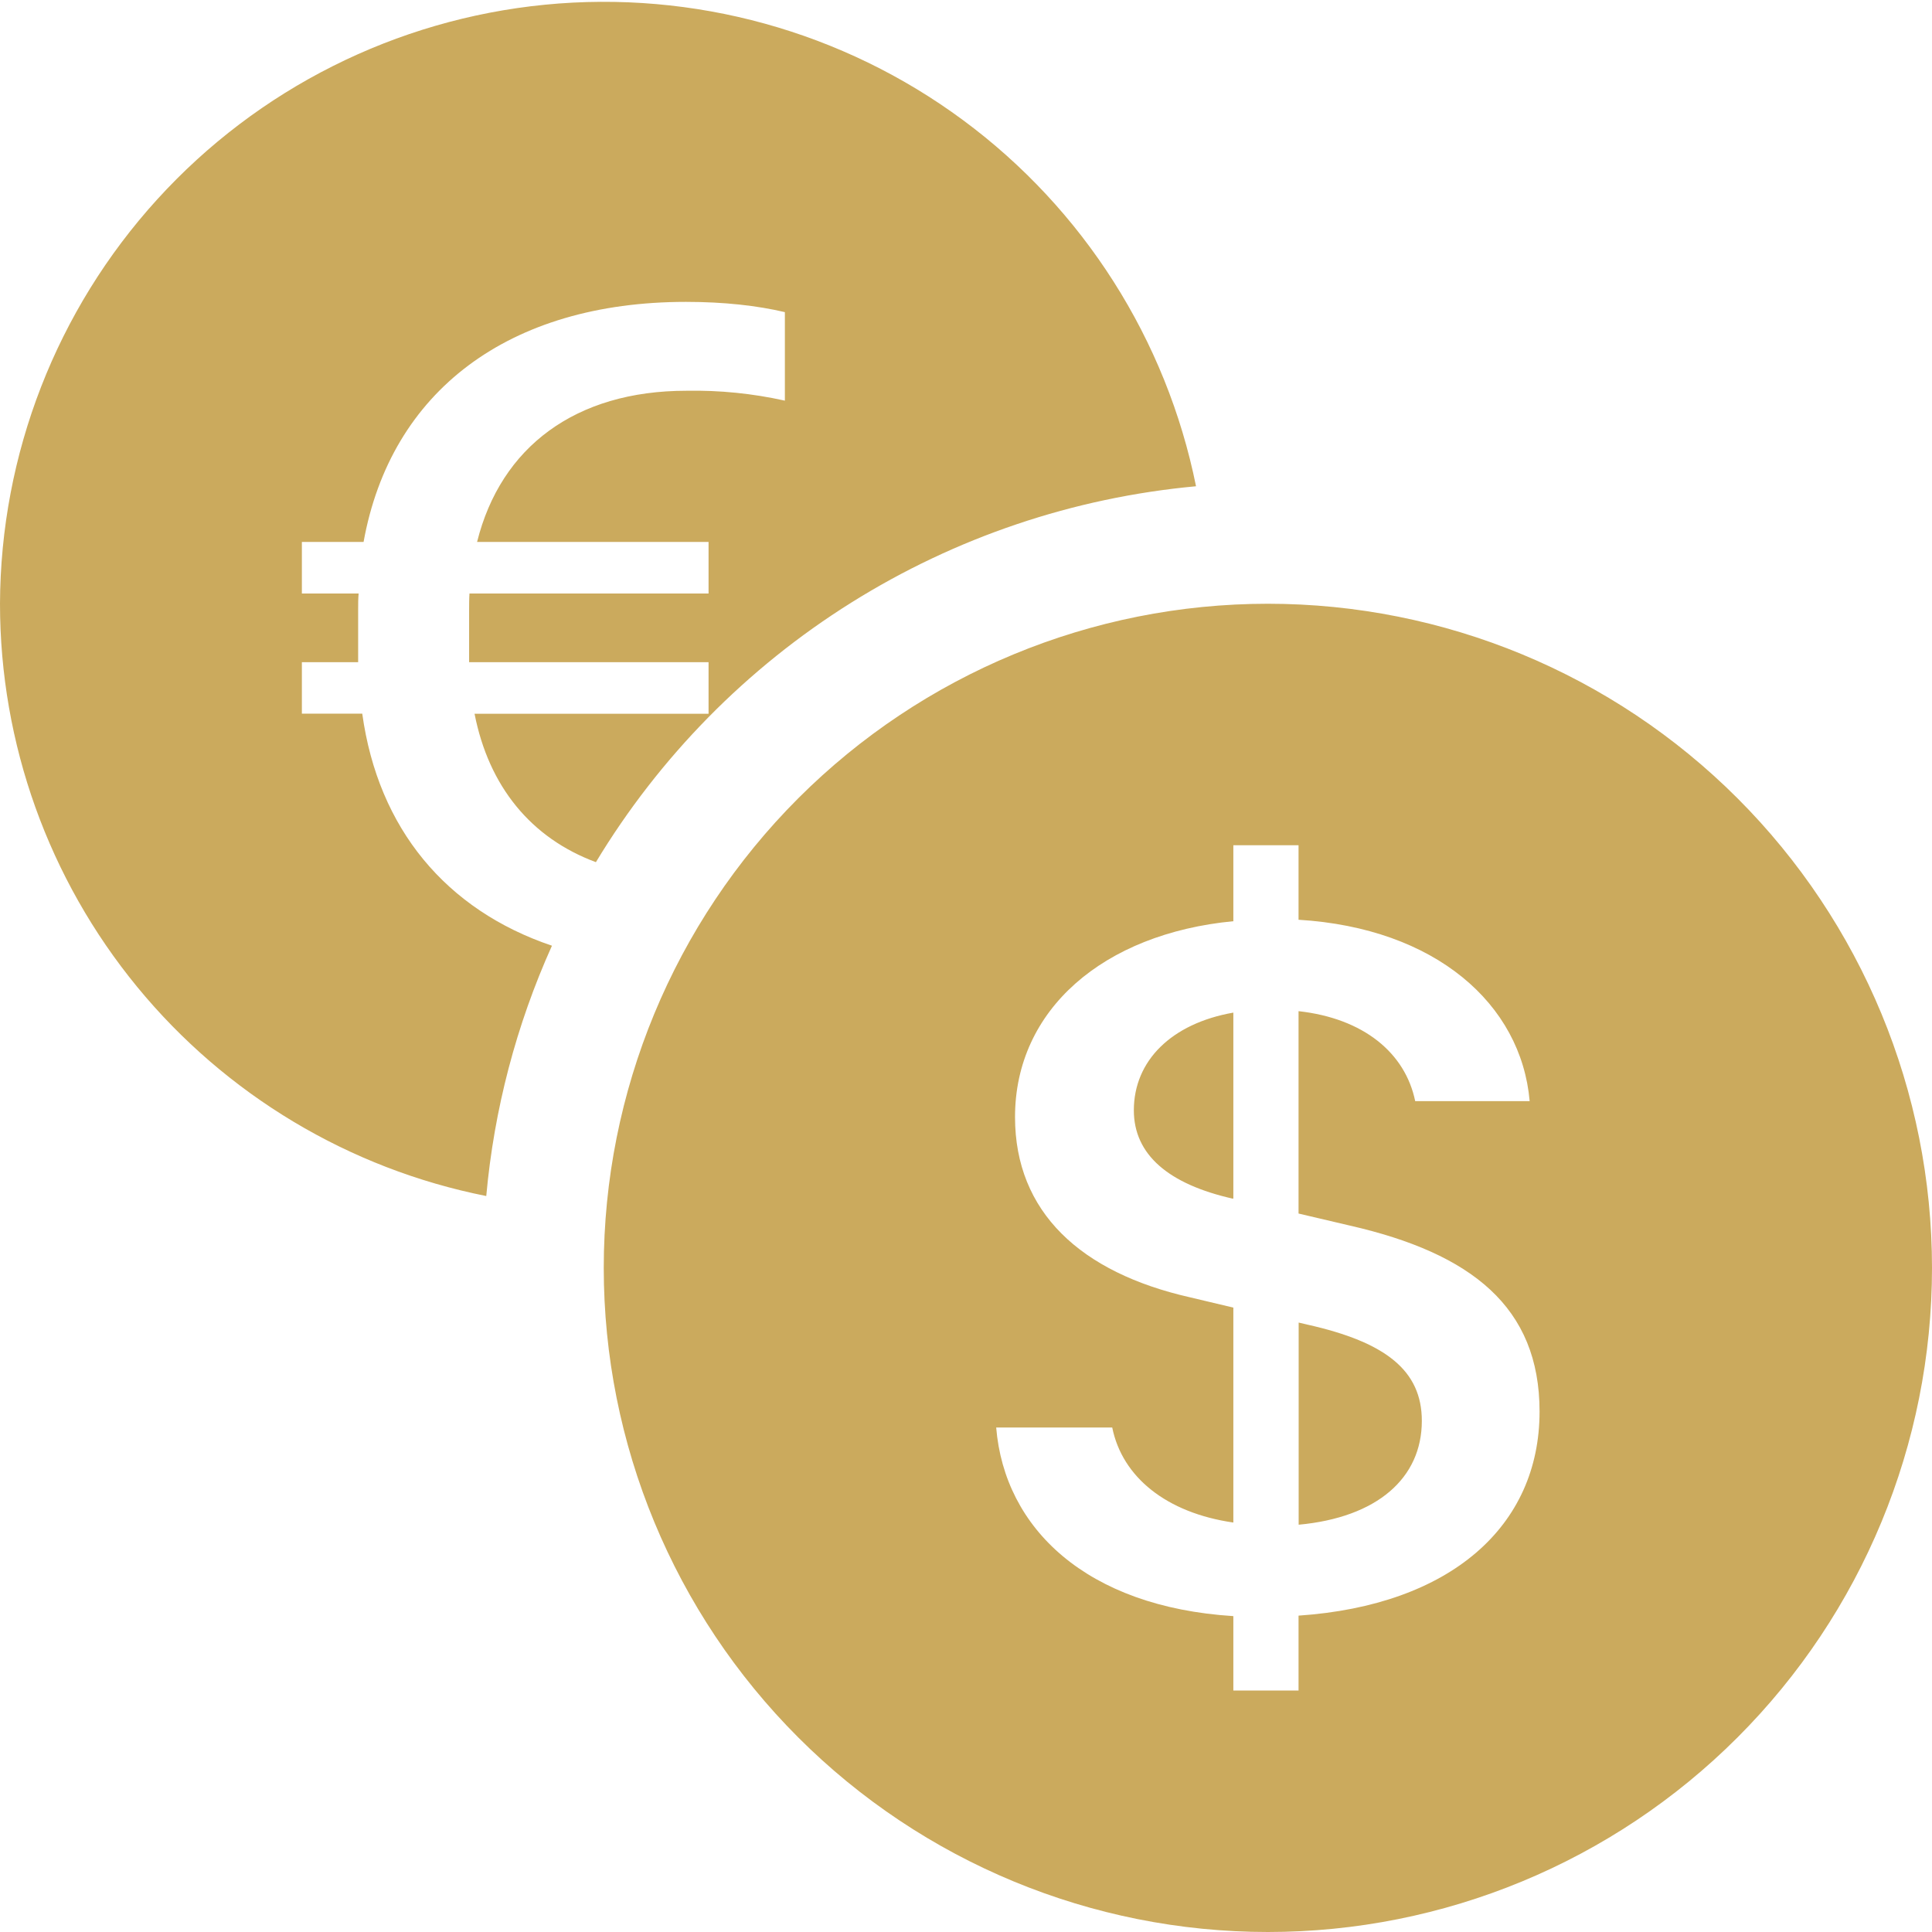 <svg width="80" height="80" viewBox="0 0 80 80" fill="none" xmlns="http://www.w3.org/2000/svg">
<g id="Component 36" clip-path="url(#clip0_197_2819)">
<path id="Vector" d="M0 25C0.001 30.786 2.009 36.393 5.68 40.865C9.352 45.337 14.46 48.397 20.135 49.525C20.458 45.943 21.378 42.439 22.855 39.16C18.475 37.68 15.66 34.32 15 29.55H12.5V27.42H14.83V25.25C14.83 25.02 14.83 24.785 14.85 24.575H12.5V22.44H15.055C16.18 16.2 21.065 12.5 28.405 12.5C29.985 12.5 31.355 12.655 32.5 12.925V16.59C31.163 16.292 29.795 16.155 28.425 16.18C23.83 16.18 20.735 18.51 19.755 22.44H29.34V24.575H19.44C19.425 24.805 19.425 25.06 19.425 25.31V27.42H29.34V29.555H19.65C20.24 32.565 21.99 34.705 24.675 35.7C27.308 31.34 30.928 27.659 35.245 24.956C39.561 22.252 44.453 20.601 49.525 20.135C48.299 14.062 44.862 8.661 39.882 4.978C34.901 1.294 28.73 -0.41 22.565 0.195C16.399 0.801 10.678 3.673 6.51 8.256C2.341 12.838 0.021 18.805 0 25ZM80 52.5C80 59.793 77.103 66.788 71.945 71.945C66.788 77.103 59.794 80 52.5 80C45.206 80 38.212 77.103 33.055 71.945C27.897 66.788 25 59.793 25 52.5C25 45.206 27.897 38.212 33.055 33.054C38.212 27.897 45.206 25 52.5 25C59.794 25 66.788 27.897 71.945 33.054C77.103 38.212 80 45.206 80 52.5ZM41.25 59.11C41.595 63.285 44.98 66.535 51.07 66.92V70H53.77V66.9C60.065 66.47 63.75 63.2 63.75 58.45C63.75 54.125 60.935 51.9 55.9 50.75L53.77 50.25V41.87C56.47 42.17 58.19 43.605 58.6 45.595H63.34C62.99 41.575 59.445 38.43 53.77 38.085V35H51.07V38.145C45.69 38.66 42.03 41.805 42.03 46.255C42.03 50.19 44.75 52.695 49.28 53.72L51.07 54.145V63.045C48.3 62.645 46.47 61.165 46.055 59.11H41.25ZM51.05 49.635C48.39 49.035 46.95 47.815 46.95 45.975C46.95 43.925 48.505 42.38 51.07 41.93V49.63H51.045L51.05 49.635ZM54.16 54.855C57.385 55.58 58.875 56.755 58.875 58.835C58.875 61.205 57.025 62.835 53.775 63.135V54.765L54.16 54.855Z" fill="#CBAA5D"/>
</g>
<defs>
<clipPath id="clip0_197_2819">
<rect width="80" height="80" fill="white"/>
</clipPath>
</defs>
</svg>
